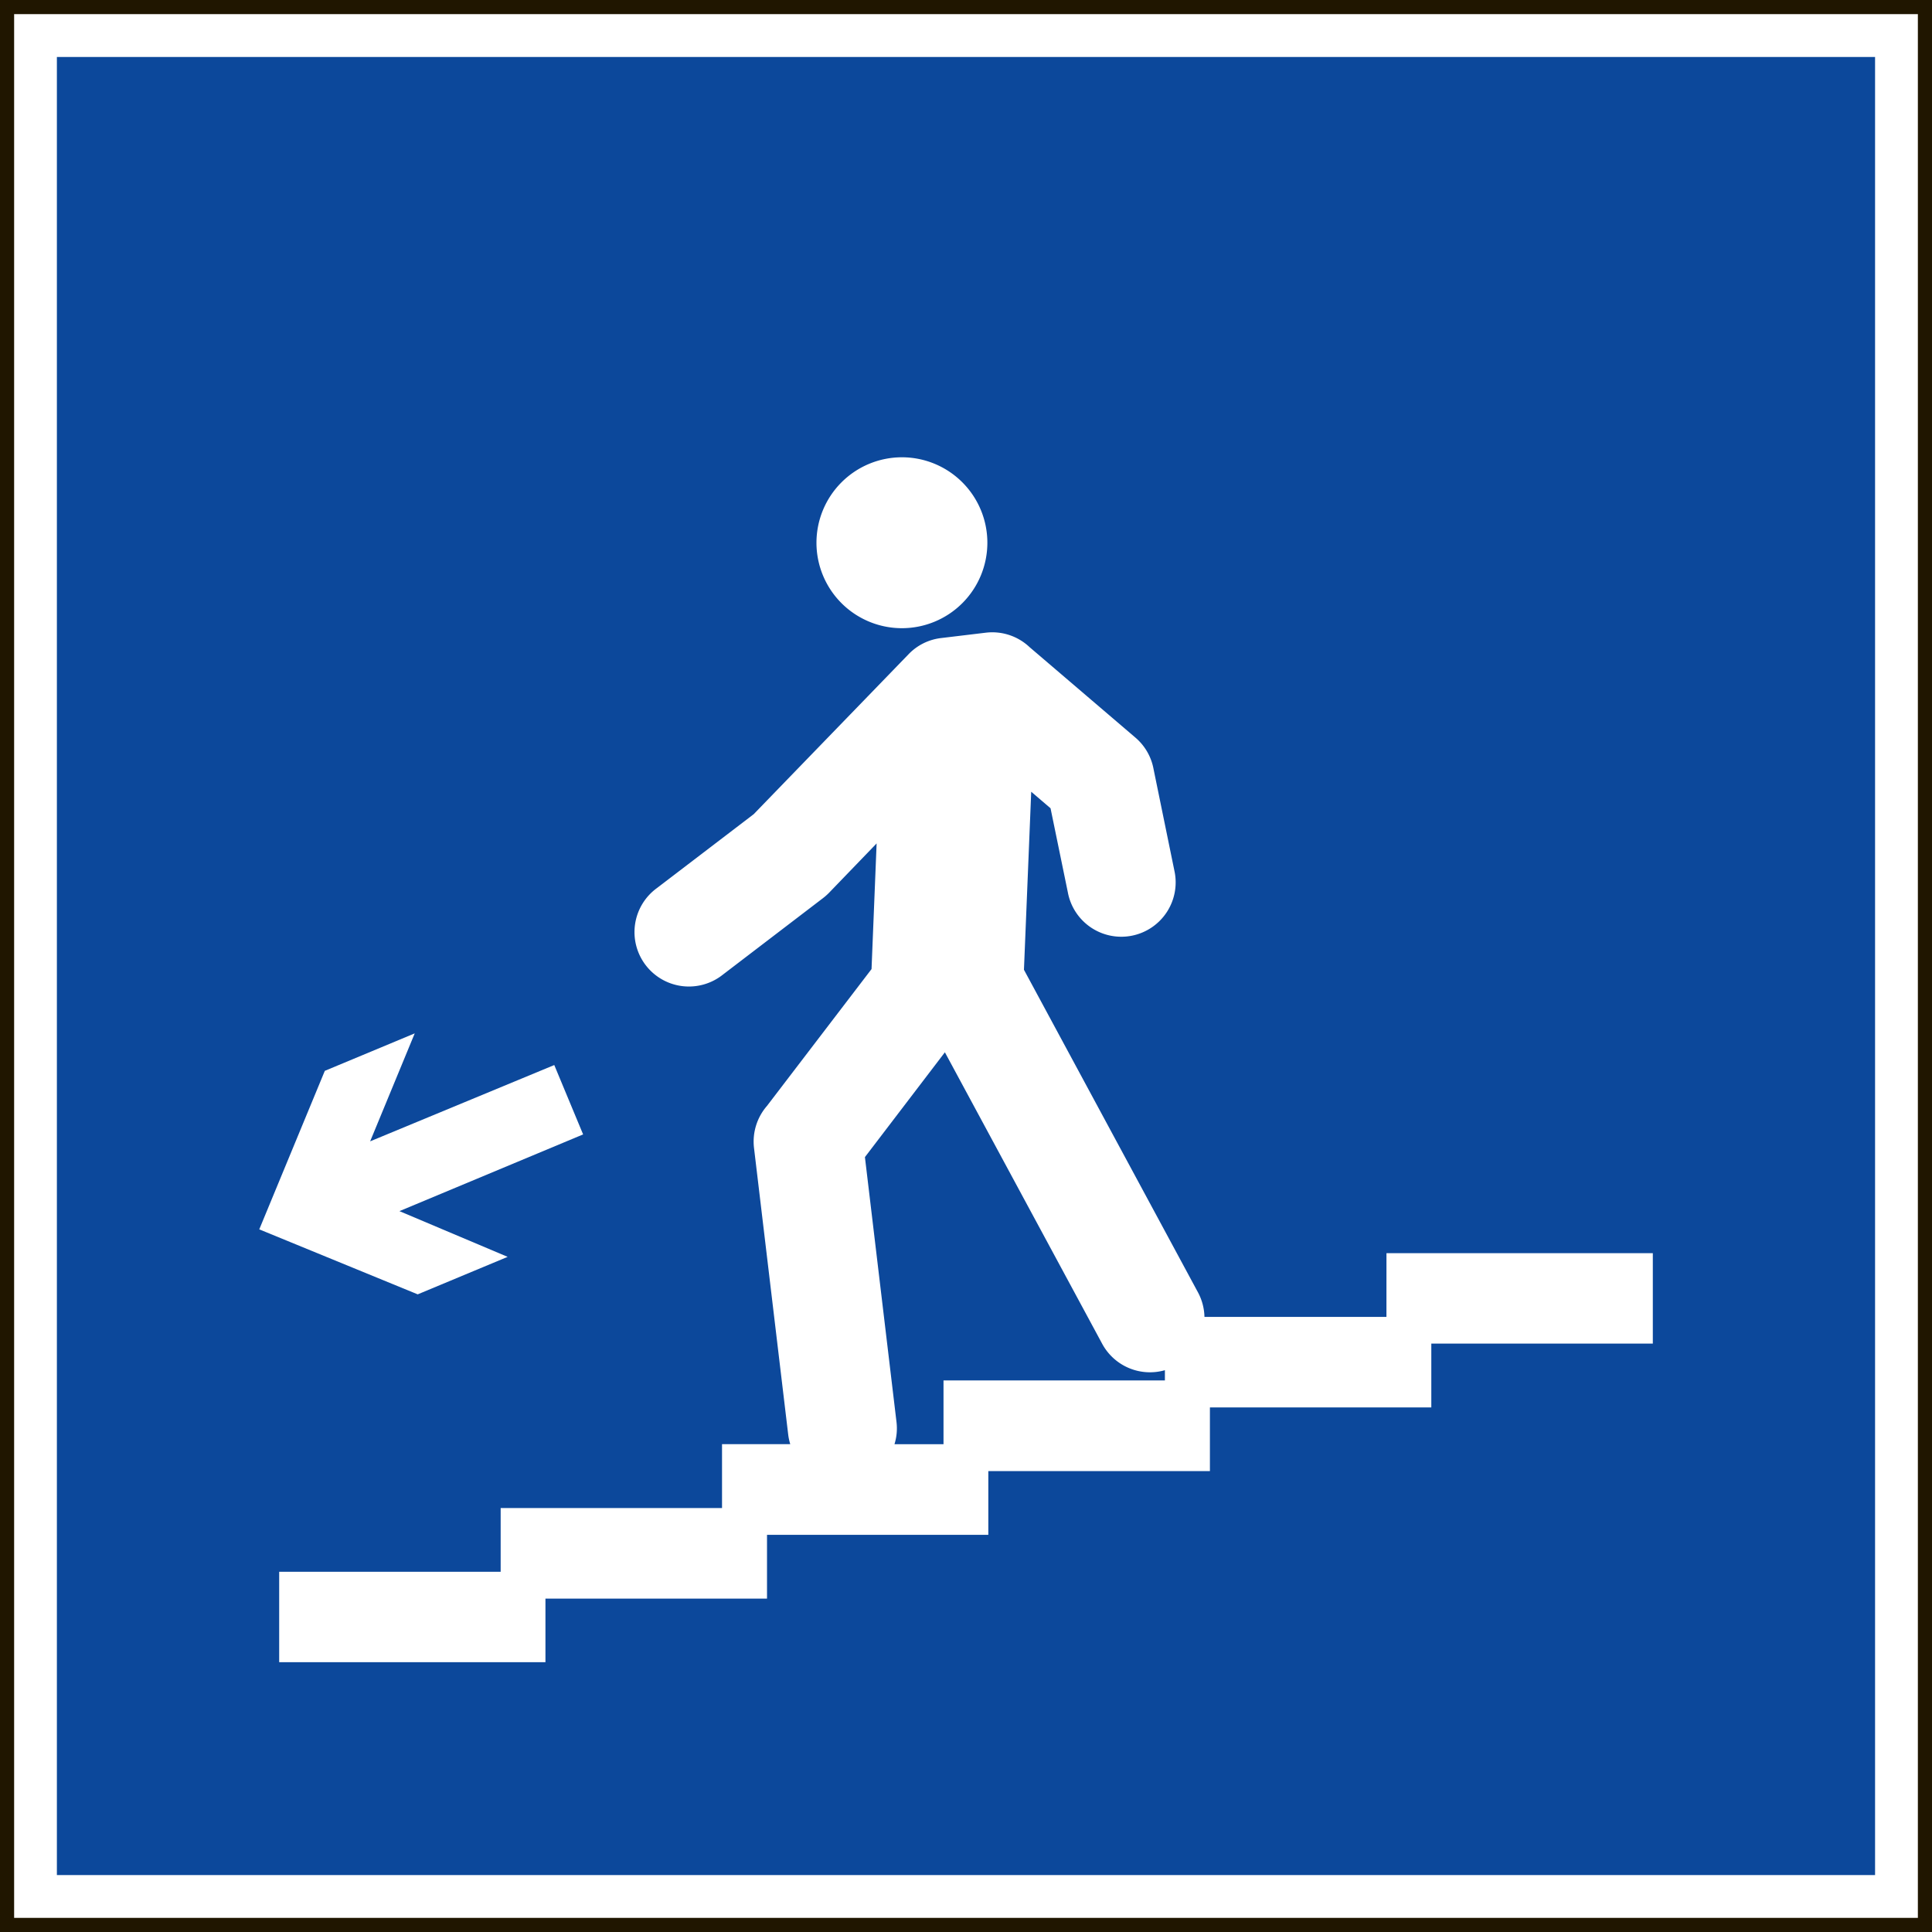 <svg xmlns="http://www.w3.org/2000/svg" width="68.372" height="68.372" viewBox="0 0 68.372 68.372"><rect x="0" y="0" width="68.372" height="68.372" fill="#808080" stroke="none"/><defs><style>.a,.d{fill:#0c489b;}.b,.c{fill:#fff;}.c,.d{fill-rule:evenodd;}.e{fill:none;stroke:#201600;stroke-miterlimit:10;stroke-width:0.5px;}</style></defs><g transform="translate(0.249 0.25)"><g transform="translate(0 0.003)"><rect class="a" width="66.108" height="66.105" transform="translate(0.882 0.882)"/><path class="b" d="M845.332,413.544H777.459V345.675h67.873Zm-66.109-1.765h64.344v-64.34H779.223Z" transform="translate(-777.459 -345.675)"/><g transform="translate(9.631 22.125)"><path class="c" d="M827.7,393.041h9.426v3.2h-7.839V398.5h-7.835v2.255H813.61v2.254h-7.832v2.257h-7.841v2.251h-9.423v-3.2h7.838v-2.255h7.834V399.8H806.6a1.979,1.979,0,0,1-.072-.338l-1.21-10.143a1.924,1.924,0,0,1,.459-1.489l3.7-4.842.18-4.447-1.692,1.755h0a2.021,2.021,0,0,1-.212.186l-3.534,2.7a1.926,1.926,0,1,1-2.338-3.06l3.425-2.615,5.483-5.663a1.9,1.9,0,0,1,1.161-.572l1.582-.19a1.922,1.922,0,0,1,1.538.513l3.744,3.2a1.921,1.921,0,0,1,.646,1.127l.734,3.581a1.924,1.924,0,1,1-3.77.768l-.612-2.974-.684-.585-.257,6.3,6.157,11.414a1.932,1.932,0,0,1,.231.872h6.44Z" transform="translate(-788.514 -371.071)"/></g><g transform="translate(28.645 15.93)"><path class="c" d="M813.365,363.96a3.024,3.024,0,1,1-3.025,3.026A3.026,3.026,0,0,1,813.365,363.96Z" transform="translate(-810.34 -363.96)"/></g><g transform="translate(30.36 36.988)"><path class="d" d="M813.354,402h1.735v-2.257h7.835v-.362a1.921,1.921,0,0,1-2.223-.941l-5.563-10.309-2.83,3.709,1.117,9.371A1.883,1.883,0,0,1,813.354,402Z" transform="translate(-812.308 -388.132)"/></g></g><g transform="translate(8.924 36.322)"><path class="c" d="M792.665,393.653l6.5-2.715-1.021-2.455-6.516,2.7,1.578-3.821-3.182,1.326-2.32,5.61,5.607,2.3,3.183-1.327Z" transform="translate(-787.702 -387.364)"/></g><rect class="e" width="67.872" height="67.872" transform="translate(0.001)"/></g></svg>